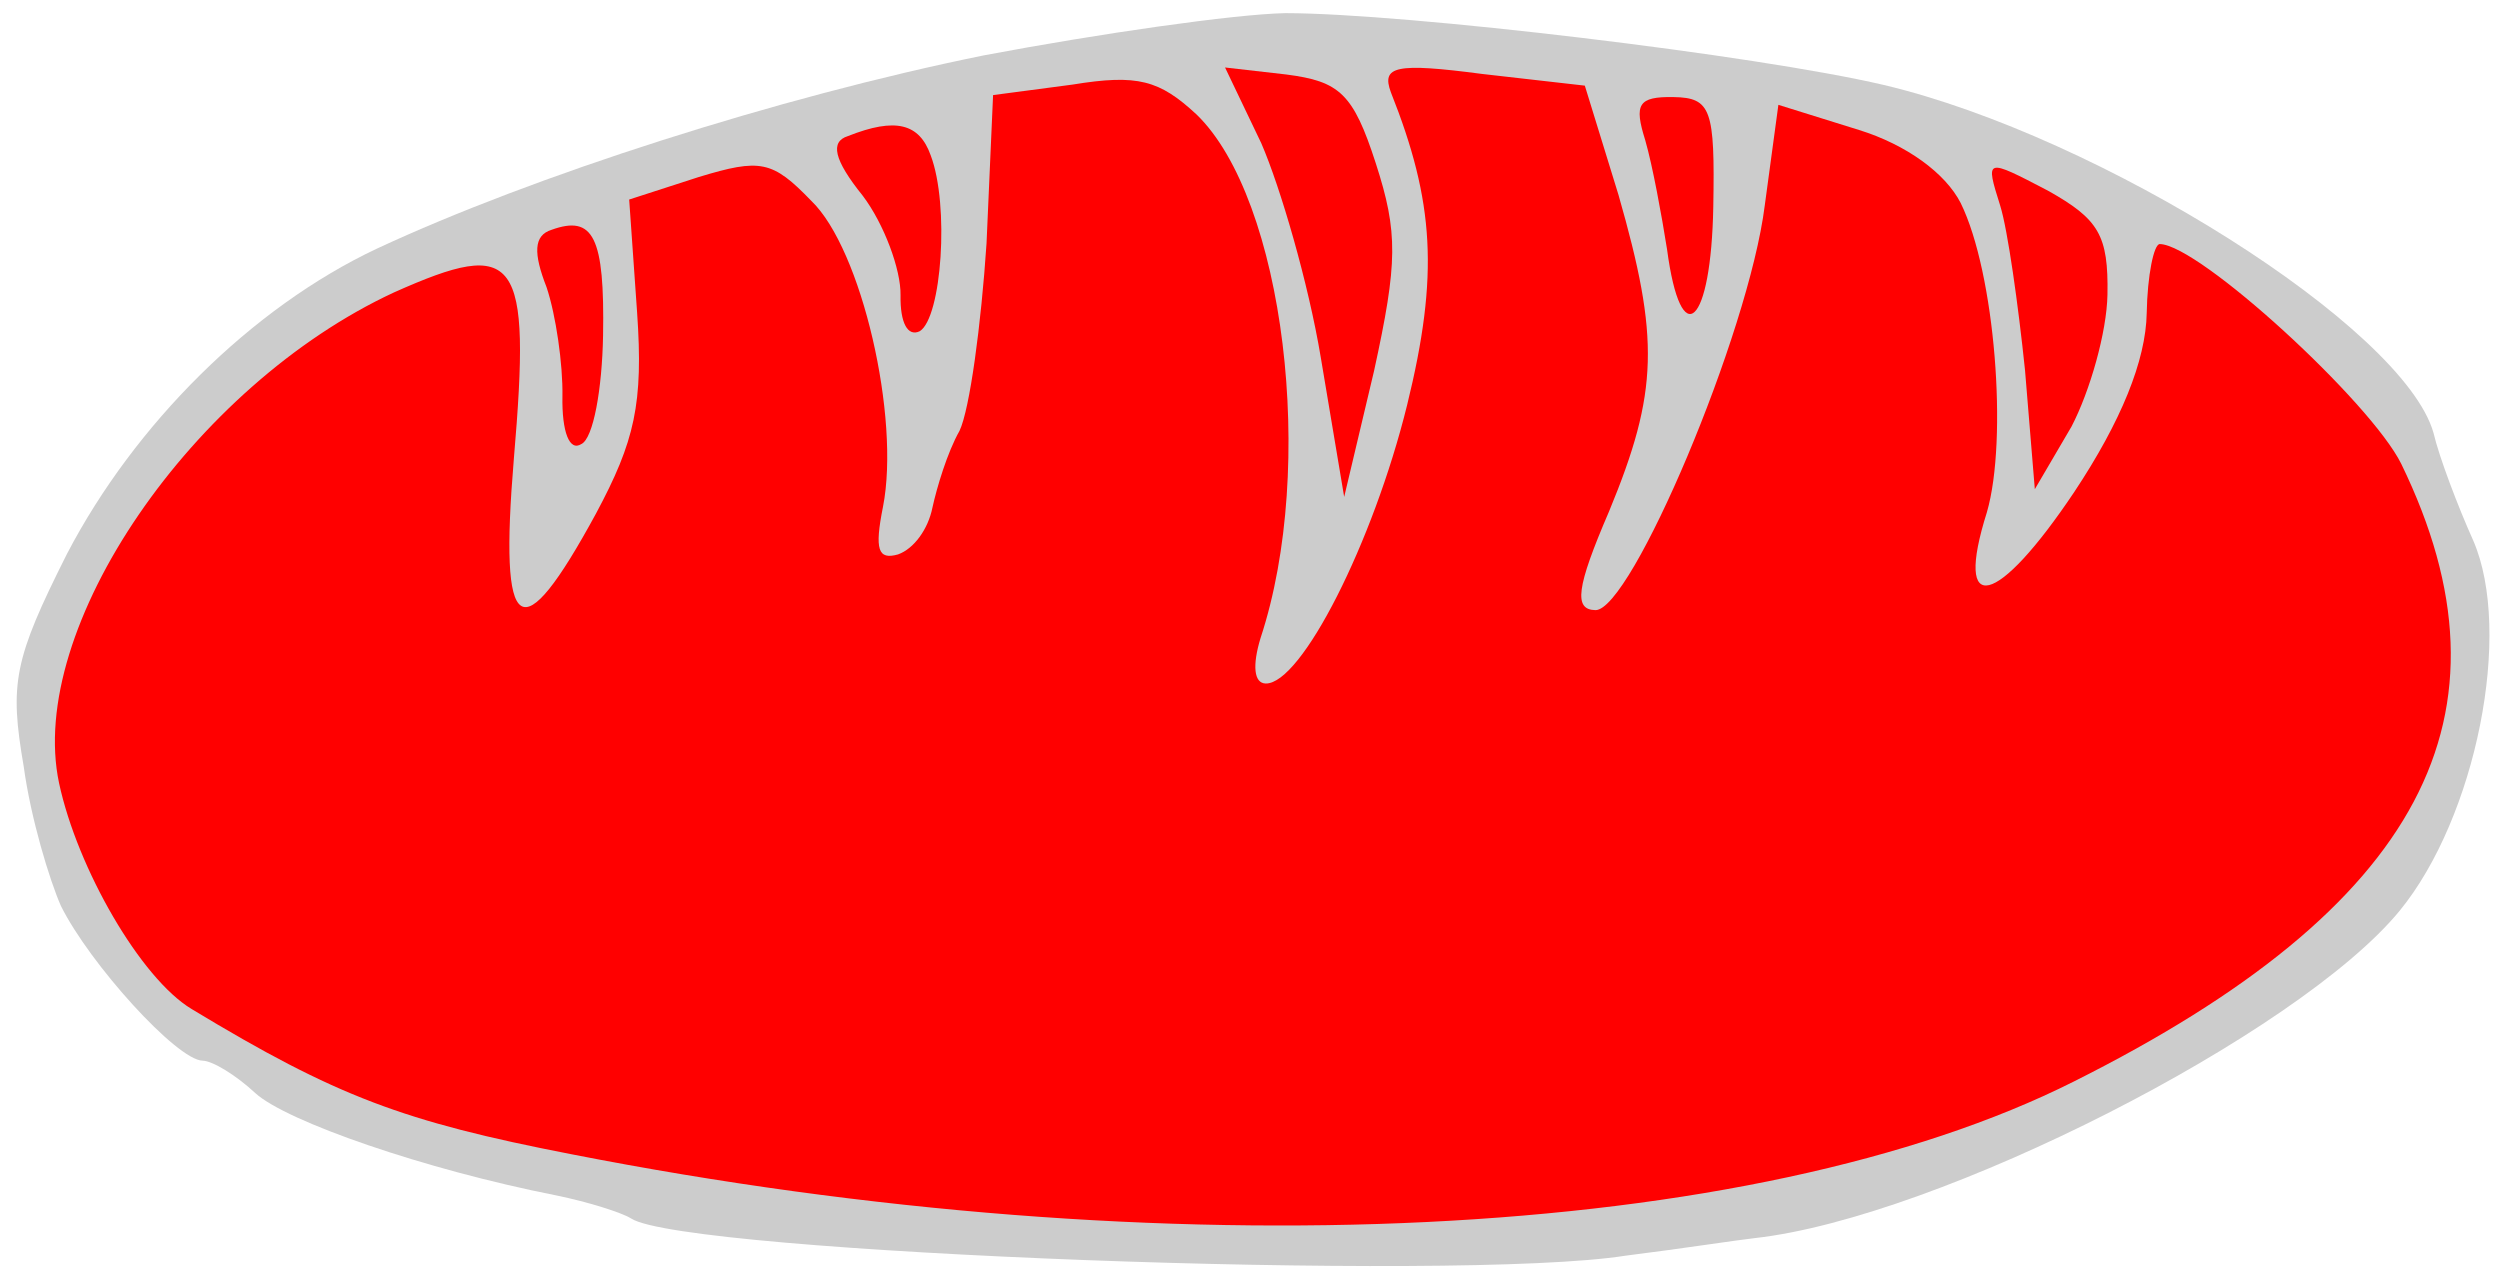 <?xml version="1.0" encoding="UTF-8" standalone="no"?>
<!DOCTYPE svg PUBLIC "-//W3C//DTD SVG 1.1//EN" "http://www.w3.org/Graphics/SVG/1.1/DTD/svg11.dtd">
<svg xmlns:dc="http://purl.org/dc/elements/1.1/" xmlns:xl="http://www.w3.org/1999/xlink" version="1.1" xmlns="http://www.w3.org/2000/svg" viewBox="34.997 92.142 347.503 177.55" width="347.503" height="177.55">

  <g id="Breadloaf" fill-opacity="1" stroke-dasharray="none" stroke="none" stroke-opacity="1" fill="#ffff00">
    <title>Breadloaf</title>
    <g id="Breadloaf: Layer 2" >
      <title>Layer 2</title>
      <g id="Group_3">
        <g id="Graphic_10">
          <path d="M 171.757 99.837 C 143.053 105.661 109.035 116.618 87.408 126.691 C 69.938 134.912 53.704 151.13 44.314 169.117 C 36.907 183.839 36.299 187.128 38.297 198.714 C 39.272 205.881 41.873 214.452 43.46 218.055 C 47.445 226.1 59.587 239.513 63.161 239.576 C 64.535 239.6 67.801 241.582 70.507 244.104 C 74.839 248.03 93.974 254.689 112.337 258.31 C 116.722 259.212 121.372 260.668 122.732 261.517 C 130.073 266.32 237.535 270.396 260.976 266.68 C 268.693 265.715 276.69 264.479 278.895 264.243 C 304.521 261.39 354.47 235.86 368.519 218.779 C 379.197 205.764 384.322 180.002 378.769 167.254 C 376.651 162.542 374.022 155.621 373.255 152.307 C 369.11 137.659 326.946 111.071 296.819 103.945 C 279.015 99.784 230.438 93.986 213.662 93.968 C 206.509 94.118 187.761 96.816 171.757 99.837 Z" fill="#cccccc"/>
        </g>
        <g id="Graphic_9">
          <path d="M 259.974 119.253 C 265.677 139.154 265.548 146.577 258.656 163.233 C 254.07 173.878 253.743 176.898 256.767 176.951 C 261.716 177.037 278.064 138.545 280.3 120.708 L 282.194 106.715 L 293.409 110.211 C 299.974 112.25 305.405 116.195 307.533 120.358 C 312.314 130.067 314.11 153.2 311.183 163.325 C 306.525 178.094 312.603 176.55 323.333 160.511 C 329.829 150.724 333.277 142.259 333.393 135.66 C 333.484 130.437 334.385 126.052 335.21 126.066 C 340.709 126.162 364.529 148.03 368.779 156.629 C 385.77 191.578 371.553 218.282 323.278 242.466 C 278.885 264.793 197.408 268.871 114.362 252.57 C 91.065 248.038 81.775 244.576 61.636 232.399 C 54.56 228.15 45.751 212.87 43.208 201 C 38.633 179.469 61.773 145.77 89.776 132.783 C 106.962 125.107 108.843 127.615 106.424 155.9 C 104.338 180.89 107.329 182.868 117.842 163.525 C 123.243 153.444 124.434 148.239 123.555 135.573 L 122.454 119.878 L 132.134 116.746 C 140.705 114.146 142.35 114.449 147.753 120.044 C 154.786 126.767 160.152 150.238 157.736 162.571 C 156.531 168.601 157.057 169.985 159.82 169.208 C 162.034 168.422 164.007 165.706 164.609 162.691 C 165.207 159.951 166.668 155.027 168.371 152.031 C 169.798 149.031 171.379 137.233 172.126 125.97 L 173.036 105.359 L 184.062 103.902 C 193.164 102.411 196.173 103.288 201.316 108.053 C 213.486 119.816 218.062 157.024 210.221 180.814 C 209.054 184.643 209.286 187.123 210.936 187.151 C 215.885 187.238 225.853 167.61 230.588 148.442 C 235.028 130.368 234.381 120.181 228.322 104.949 C 227.009 101.351 228.943 100.835 241.017 102.421 L 255.289 104.045 L 259.974 119.253 Z" fill="#ff0000"/>
        </g>
        <g id="Graphic_8">
          <path d="M 226.224 114.813 C 229.356 124.494 229.284 128.618 225.995 143.686 L 221.839 161.215 L 218.601 141.907 C 216.859 131.426 212.965 118.157 210.321 112.061 L 205.28 101.522 L 213.788 102.496 C 221.197 103.45 223.093 105.133 226.224 114.813 Z" fill="#ff0000"/>
        </g>
        <g id="Graphic_7">
          <path d="M 273.147 120.858 C 272.859 137.354 268.663 141.406 266.718 126.796 C 265.975 122.108 264.72 115.21 263.683 111.617 C 262.119 106.639 262.688 105.549 267.637 105.636 C 272.861 105.727 273.382 107.386 273.147 120.858 Z" fill="#ff0000"/>
        </g>
        <g id="Graphic_6">
          <path d="M 164.364 113.734 C 166.993 120.655 165.895 136.312 162.837 138.184 C 161.173 138.98 160.107 137.036 160.174 133.187 C 160.237 129.613 157.873 123.246 154.915 119.344 C 150.878 114.323 150.371 111.839 152.86 111.058 C 159.506 108.423 162.791 109.306 164.364 113.734 Z" fill="#ff0000"/>
        </g>
        <g id="Graphic_5">
          <path d="M 327.937 133.09 C 327.846 138.314 325.502 146.523 322.942 151.429 L 317.839 160.14 L 316.478 143.616 C 315.536 134.524 314.069 124.047 313.027 120.729 C 310.943 114.092 310.943 114.092 319.664 118.645 C 326.745 122.618 328.081 124.842 327.937 133.09 Z" fill="#ff0000"/>
        </g>
        <g id="Graphic_4">
          <path d="M 118.824 138.79 C 118.694 146.214 117.474 153.068 115.81 153.864 C 114.141 154.935 113.09 152.166 113.176 147.217 C 113.253 142.818 112.273 135.926 110.966 132.053 C 109.123 127.345 109.166 124.871 111.655 124.089 C 117.467 121.991 119.064 125.044 118.824 138.79 Z" fill="#ff0000"/>
        </g>
      </g>
    </g>
  </g>
</svg>

